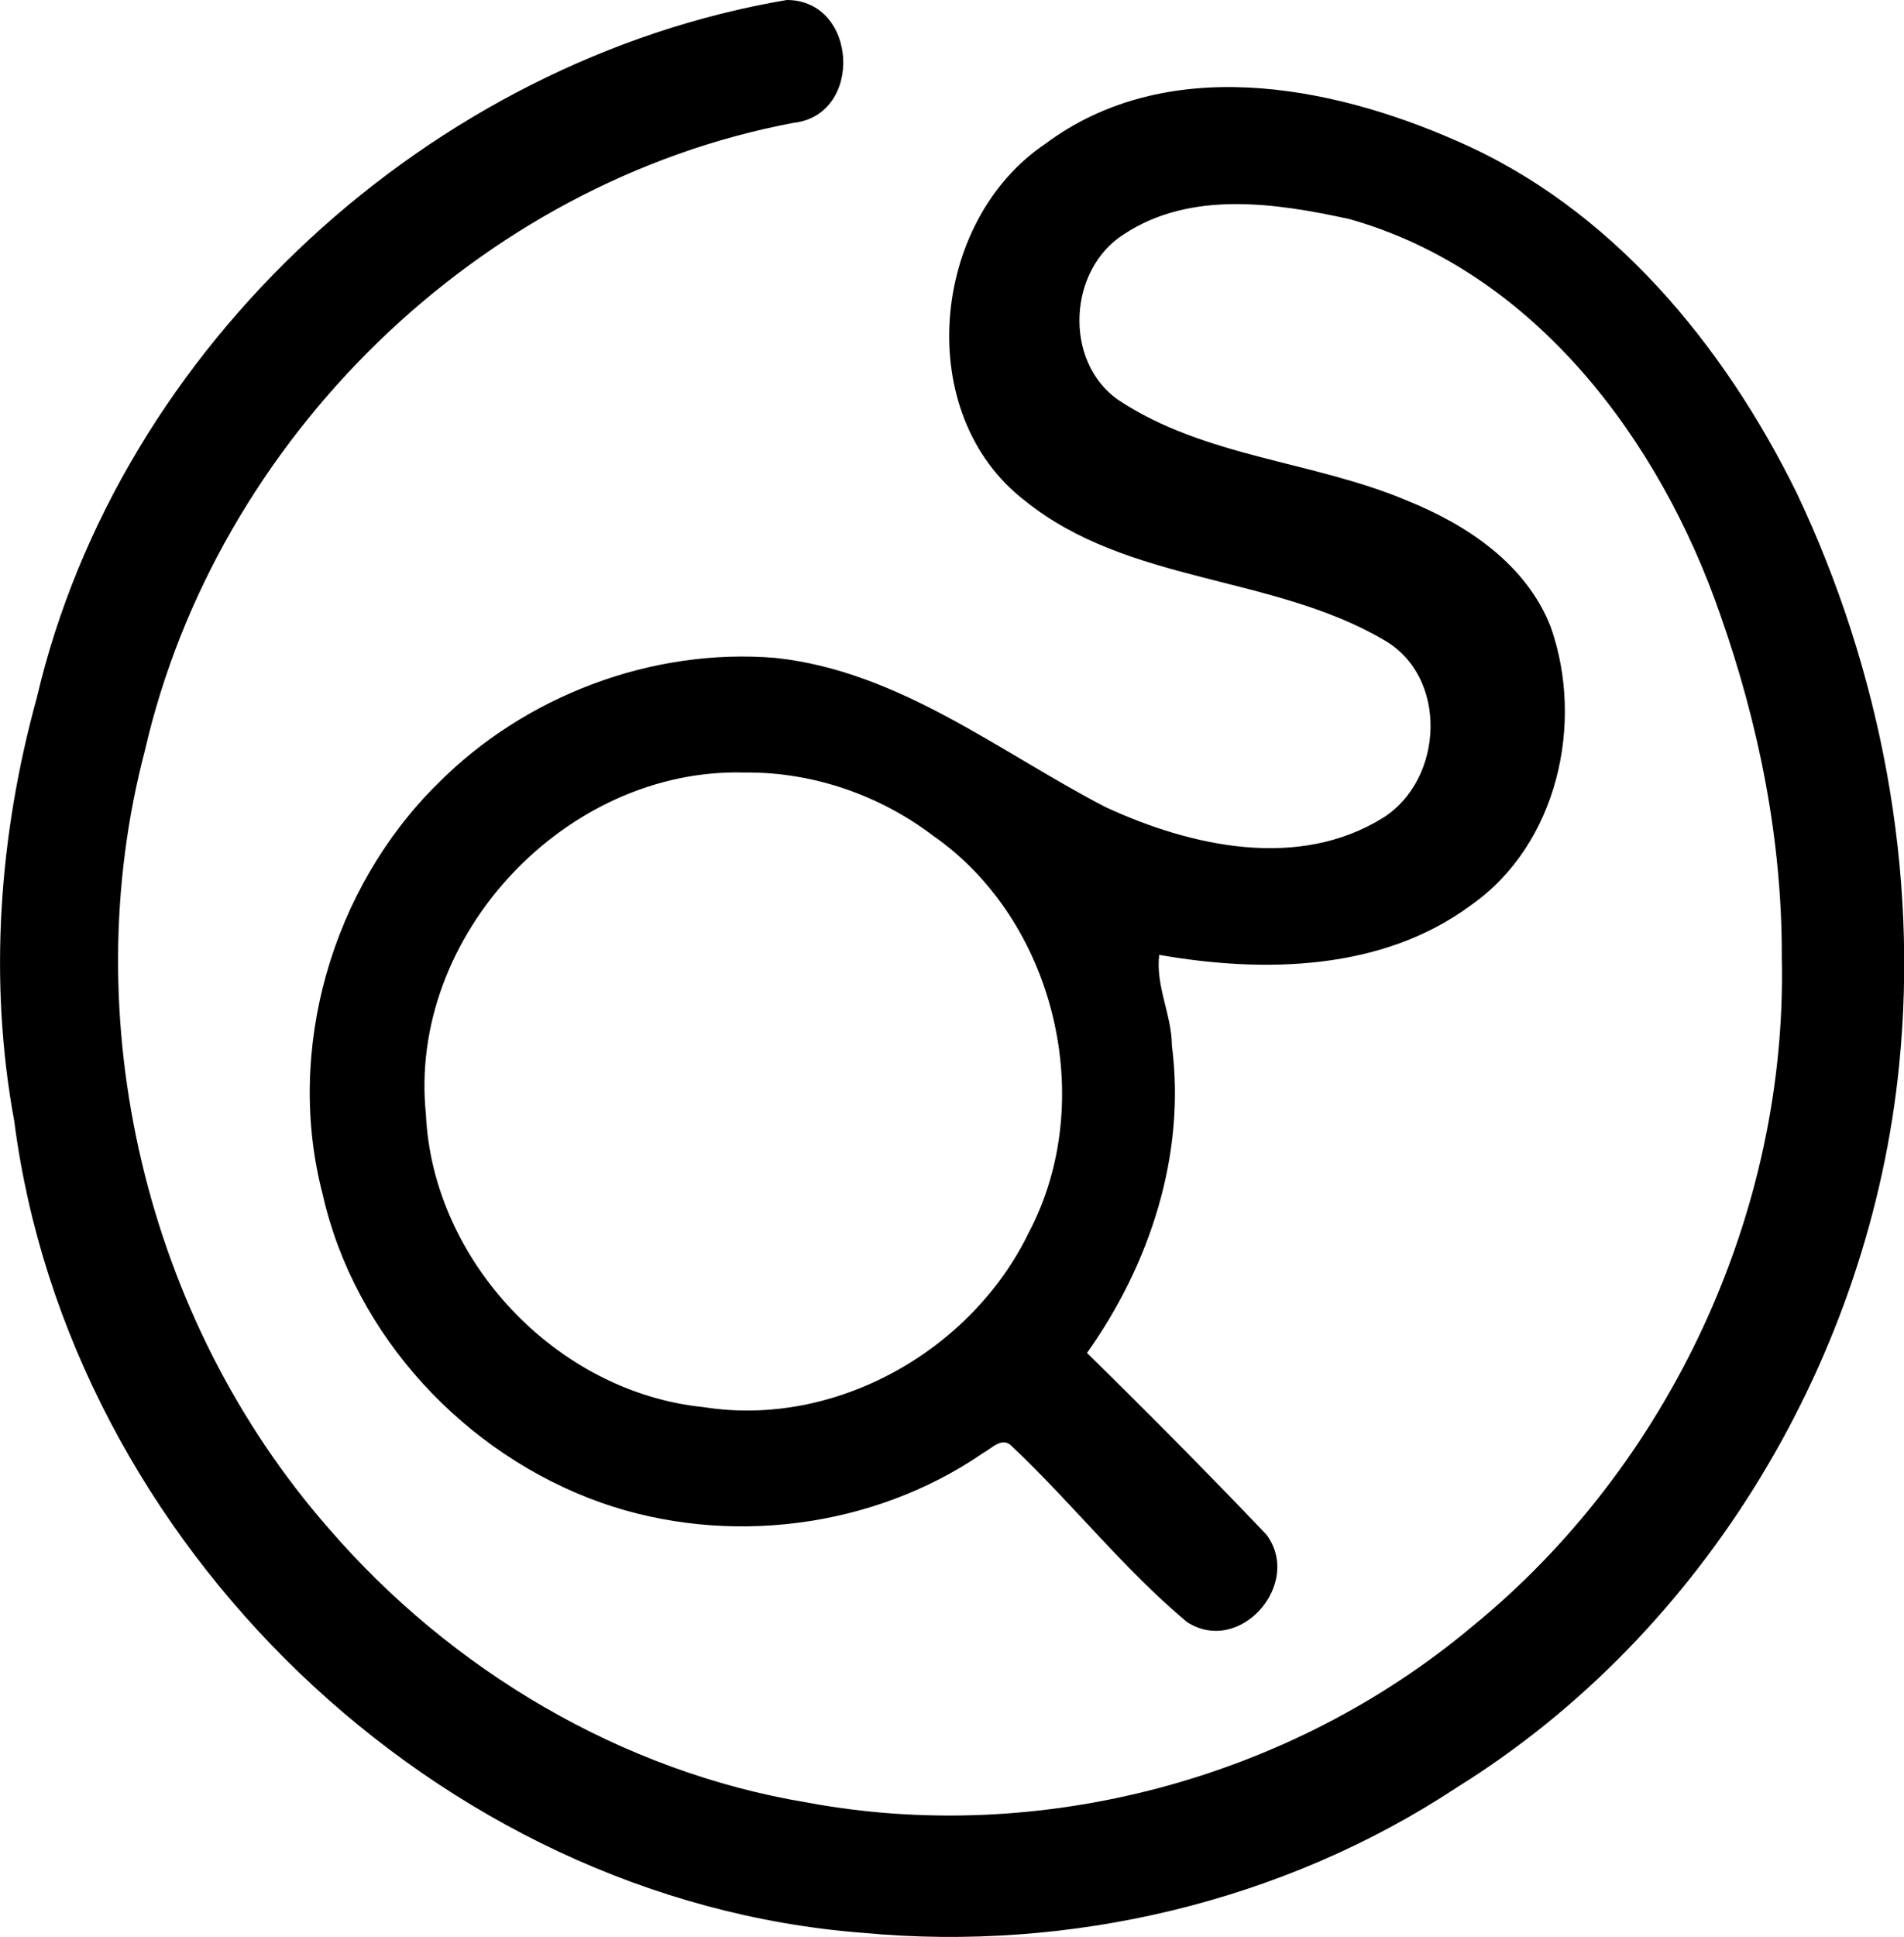 <?xml version="1.0" encoding="iso-8859-1"?>
<!-- Generator: Adobe Illustrator 21.0.2, SVG Export Plug-In . SVG Version: 6.00 Build 0)  -->
<svg version="1.1" xmlns="http://www.w3.org/2000/svg" xmlns:xlink="http://www.w3.org/1999/xlink" x="0px" y="0px"
	 viewBox="0 0 25.066 25.486" style="enable-background:new 0 0 25.066 25.486;" xml:space="preserve">
<g id="Quick_x5F_Search">
	<path d="M0.484,9.184C1.569,4.544,5.677,0.792,10.358,0c0.936,0,1.015,1.516,0.086,1.617c-4.143,0.782-7.593,4.16-8.536,8.256
		c-0.93,3.536,0.008,7.484,2.416,10.234c1.61,1.868,3.864,3.208,6.304,3.611c3.063,0.571,6.355-0.309,8.743-2.308
		c2.604-2.115,4.163-5.461,4.086-8.814c0.006-1.537-0.301-3.065-0.811-4.511c-0.796-2.297-2.448-4.514-4.879-5.202
		c-0.971-0.212-2.092-0.381-2.972,0.2c-0.732,0.464-0.796,1.665-0.08,2.175c1.142,0.761,2.569,0.805,3.809,1.329
		c0.79,0.318,1.572,0.839,1.892,1.665c0.446,1.268,0.084,2.861-1.046,3.655c-1.168,0.869-2.731,0.899-4.109,0.657
		c-0.05,0.41,0.165,0.788,0.167,1.195c0.186,1.431-0.29,2.881-1.118,4.043c0.799,0.783,1.589,1.58,2.361,2.389
		c0.486,0.646-0.35,1.604-1.047,1.15c-0.834-0.698-1.512-1.566-2.304-2.312c-0.125-0.132-0.263,0.029-0.379,0.091
		c-1.448,0.995-3.377,1.233-5.029,0.652c-1.788-0.634-3.242-2.191-3.663-4.052c-0.499-1.901,0.119-4.031,1.512-5.407
		c1.148-1.158,2.823-1.792,4.45-1.656c1.628,0.176,2.936,1.233,4.343,1.963c1.123,0.519,2.543,0.836,3.661,0.136
		c0.793-0.507,0.855-1.855,0-2.337c-1.471-0.861-3.363-0.734-4.724-1.832c-1.48-1.14-1.242-3.678,0.27-4.694
		c1.583-1.18,3.728-0.782,5.407-0.043c2.04,0.879,3.527,2.686,4.488,4.642c1.102,2.327,1.605,4.959,1.346,7.526
		c-0.382,3.824-2.543,7.463-5.822,9.501c-2.284,1.508-5.097,2.169-7.815,1.914c-5.601-0.428-10.46-5.126-11.177-10.678
		C-0.153,12.907-0.014,10.99,0.484,9.184z M9.803,10.165c-2.349-0.067-4.438,2.148-4.196,4.496c0.089,1.936,1.73,3.662,3.657,3.854
		c1.731,0.275,3.529-0.74,4.283-2.303c0.911-1.731,0.346-4.099-1.266-5.218C11.574,10.458,10.692,10.155,9.803,10.165z"/>
</g>
<g id="Layer_1">
</g>
</svg>
